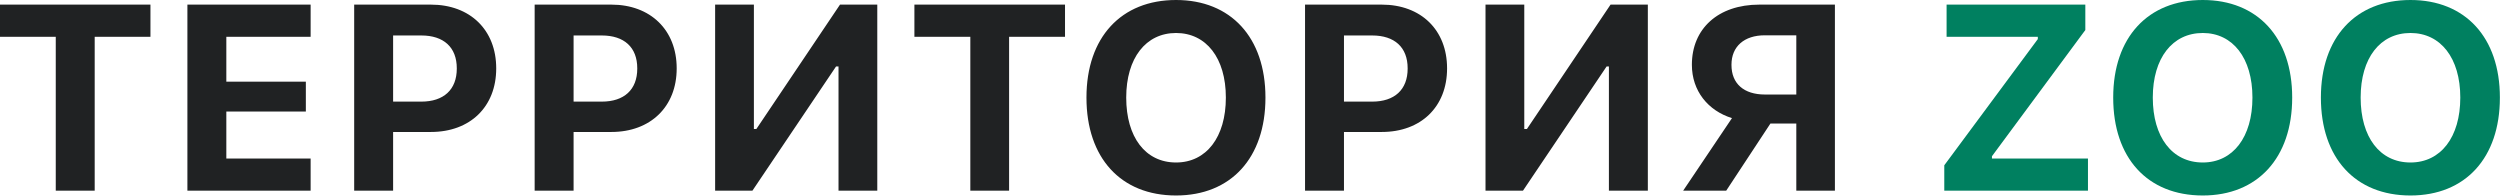 <svg width="151.547" height="11.852" viewBox="0 0 151.547 11.852" fill="none" xmlns="http://www.w3.org/2000/svg" xmlns:xlink="http://www.w3.org/1999/xlink">
	<desc>
			Created with Pixso.
	</desc>
	<defs/>
	<path id="Территория ZOO" d="M76.71 5.92C76.71 9.57 74.62 11.85 71.29 11.85C67.94 11.85 65.86 9.57 65.86 5.92L65.86 5.91C65.86 2.26 67.97 0 71.29 0C74.61 0 76.71 2.27 76.71 5.91L76.71 5.92ZM5.74 11.56L3.38 11.56L3.38 2.23L0 2.23L0 0.28L9.12 0.28L9.12 2.23L5.74 2.23L5.74 11.56ZM18.83 11.56L11.36 11.56L11.36 0.28L18.83 0.28L18.83 2.23L13.72 2.23L13.72 4.95L18.54 4.95L18.54 6.76L13.72 6.76L13.72 9.61L18.83 9.61L18.83 11.56ZM23.83 11.56L21.47 11.56L21.47 0.28L26.12 0.28C28.5 0.28 30.08 1.82 30.08 4.14L30.08 4.15C30.08 6.47 28.5 8 26.12 8L23.83 8L23.83 11.56ZM34.77 11.56L32.41 11.56L32.41 0.28L37.06 0.28C39.43 0.28 41.02 1.82 41.02 4.14L41.02 4.15C41.02 6.47 39.43 8 37.06 8L34.77 8L34.77 11.56ZM45.61 11.56L43.35 11.56L43.35 0.28L45.7 0.28L45.7 7.82L45.85 7.82L50.92 0.28L53.18 0.28L53.18 11.56L50.83 11.56L50.83 4.03L50.68 4.03L45.61 11.56ZM61.17 11.56L58.82 11.56L58.82 2.23L55.43 2.23L55.43 0.28L64.56 0.28L64.56 2.23L61.17 2.23L61.17 11.56ZM81.47 11.56L79.11 11.56L79.11 0.28L83.76 0.28C86.14 0.28 87.72 1.82 87.72 4.14L87.72 4.15C87.72 6.47 86.14 8 83.76 8L81.47 8L81.47 11.56ZM92.32 11.56L90.05 11.56L90.05 0.28L92.4 0.28L92.4 7.82L92.56 7.82L97.63 0.28L99.89 0.28L99.89 11.56L97.53 11.56L97.53 4.03L97.39 4.03L92.32 11.56ZM111.23 0.28L111.23 11.56L108.89 11.56L108.89 7.49L107.32 7.49L104.64 11.56L102.03 11.56L104.99 7.16C103.54 6.71 102.56 5.51 102.56 3.93L102.56 3.92C102.56 1.75 104.14 0.28 106.65 0.28L111.23 0.28ZM68.27 5.92C68.27 8.31 69.43 9.85 71.29 9.85C73.13 9.85 74.31 8.31 74.31 5.92L74.31 5.91C74.31 3.52 73.12 2 71.29 2C69.46 2 68.27 3.52 68.27 5.91L68.27 5.92ZM106.99 5.73L108.89 5.73L108.89 2.14L106.98 2.14C105.73 2.14 104.96 2.82 104.96 3.92L104.96 3.94C104.96 5.07 105.71 5.73 106.99 5.73ZM27.69 4.14C27.69 2.86 26.89 2.15 25.54 2.15L23.83 2.15L23.83 6.16L25.54 6.16C26.89 6.16 27.69 5.44 27.69 4.16L27.69 4.14ZM38.63 4.14C38.63 2.86 37.83 2.15 36.48 2.15L34.77 2.15L34.77 6.16L36.48 6.16C37.83 6.16 38.63 5.44 38.63 4.16L38.63 4.14ZM85.33 4.14C85.33 2.86 84.53 2.15 83.18 2.15L81.47 2.15L81.47 6.16L83.18 6.16C84.53 6.16 85.33 5.44 85.33 4.16L85.33 4.14Z" fill="#202223" fill-opacity="1" fill-rule="evenodd"/>
	<path id="Территория ZOO" d="M138.95 5.92C138.95 9.57 136.85 11.85 133.53 11.85C130.17 11.85 128.1 9.57 128.1 5.92L128.1 5.91C128.1 2.26 130.21 0 133.53 0C136.85 0 138.95 2.27 138.95 5.91L138.95 5.92ZM151.54 5.92C151.54 9.57 149.45 11.85 146.12 11.85C142.77 11.85 140.69 9.57 140.69 5.92L140.69 5.91C140.69 2.26 142.8 0 146.12 0C149.44 0 151.54 2.27 151.54 5.91L151.54 5.92ZM126.57 11.56L117.86 11.56L117.86 10.02L123.53 2.37L123.53 2.23L118 2.23L118 0.28L126.41 0.28L126.41 1.82L120.75 9.47L120.75 9.61L126.57 9.61L126.57 11.56ZM130.5 5.92C130.5 8.31 131.67 9.85 133.53 9.85C135.36 9.85 136.54 8.31 136.54 5.92L136.54 5.91C136.54 3.52 135.35 2 133.53 2C131.69 2 130.5 3.52 130.5 5.91L130.5 5.92ZM143.1 5.92C143.1 8.31 144.26 9.85 146.12 9.85C147.96 9.85 149.14 8.31 149.14 5.92L149.14 5.91C149.14 3.52 147.95 2 146.12 2C144.28 2 143.1 3.52 143.1 5.91L143.1 5.92Z" fill="#008060" fill-opacity="1" fill-rule="evenodd"/>
</svg>
